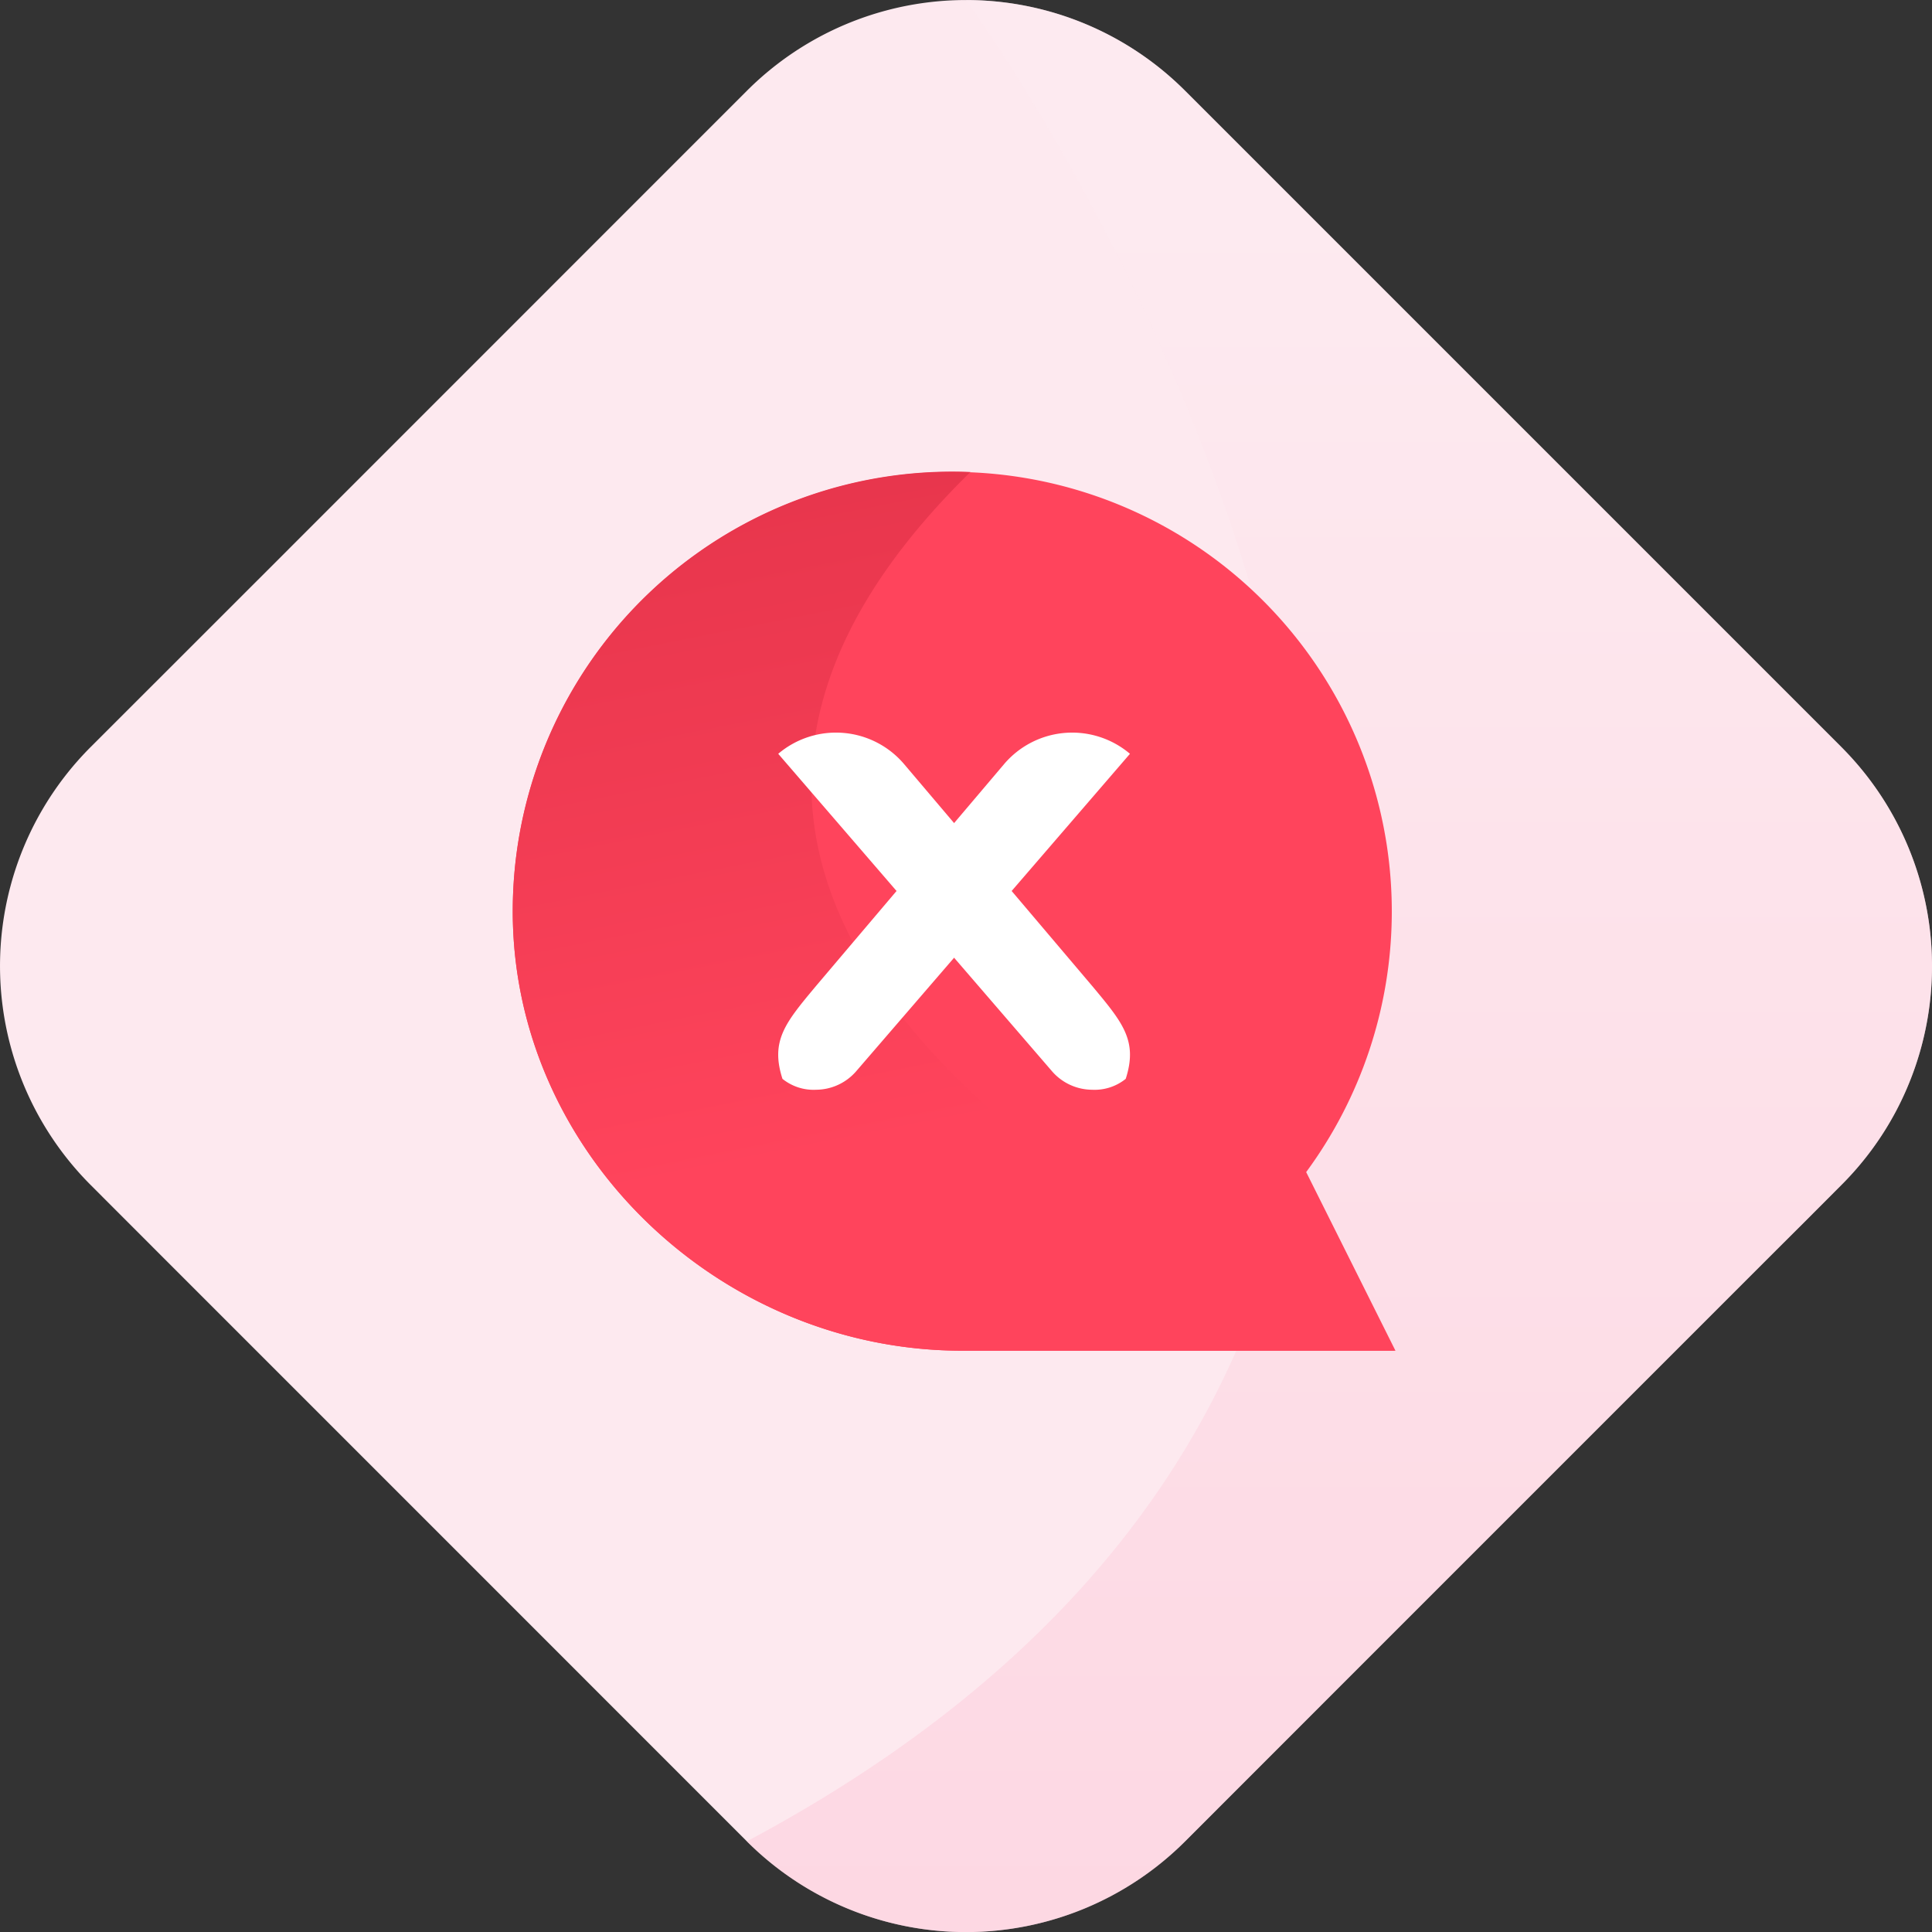 <svg id="faild" xmlns="http://www.w3.org/2000/svg" xmlns:xlink="http://www.w3.org/1999/xlink" width="174.695" height="174.699" viewBox="0 0 174.695 174.699">
  <rect x="0" y="0" width="174.695" height="174.699" fill="#333333" stroke="none"/>
  <defs>
    <linearGradient id="linear-gradient" x1="0.5" y1="0.117" x2="0.5" y2="1.544" gradientUnits="objectBoundingBox">
      <stop offset="0" stop-color="#fde9ef"/>
      <stop offset="1" stop-color="#fcacc4"/>
    </linearGradient>
    <linearGradient id="linear-gradient-2" y1="0.5" x2="1" y2="0.5" gradientUnits="objectBoundingBox">
      <stop offset="0" stop-color="#d6e6fd"/>
      <stop offset="1" stop-color="#d2e3fd"/>
    </linearGradient>
    <linearGradient id="linear-gradient-4" x1="0.496" y1="0.759" x2="0.112" y2="-1" gradientUnits="objectBoundingBox">
      <stop offset="0" stop-color="#ff445c"/>
      <stop offset="1" stop-color="#c72237"/>
    </linearGradient>
  </defs>
  <path id="Path_29105" data-name="Path 29105" d="M1636.061,1627.732a27.883,27.883,0,0,1-4.957,6.7l-3.319,3.327-2.555,2.546-2.565,2.564-34.958,34.96-15.931,15.939a28.026,28.026,0,0,1-39.628,0l-39.443-39.45-11.45-11.45-2.563-2.563-5.87-5.876a28.015,28.015,0,0,1,0-39.62l15.939-15.931,40.07-40.078,3.319-3.319a28.021,28.021,0,0,1,39.628,0l8.267,8.267,51.06,51.061A28.034,28.034,0,0,1,1636.061,1627.732Z" transform="translate(-1464.615 -1527.271)" fill="#fde9ef"/>
  <path id="Path_29106" data-name="Path 29106" d="M2392.073,1627.768a27.881,27.881,0,0,1-4.957,6.7l-3.319,3.327-2.555,2.546-2.565,2.564-34.958,34.96-15.931,15.94a28.026,28.026,0,0,1-39.628,0c101.929-54.345,19.809-166.491,19.809-166.491a27.936,27.936,0,0,1,19.818,8.208l8.267,8.267,51.061,51.061A28.026,28.026,0,0,1,2392.073,1627.768Z" transform="translate(-2220.628 -1527.307)" opacity="0.48" fill="url(#linear-gradient)"/>
  <path id="Path_29110" data-name="Path 29110" d="M2716.133,2467.682c-.695-.58-5.273-4.445-9.133-7.332A64.469,64.469,0,0,1,2716.133,2467.682Z" transform="translate(-2605.122 -2383.836)" opacity="0.77" fill="url(#linear-gradient-2)"/>
  <path id="Path_29112" data-name="Path 29112" d="M2716.133,2467.682c-.695-.58-5.273-4.445-9.133-7.332A64.469,64.469,0,0,1,2716.133,2467.682Z" transform="translate(-2605.122 -2383.836)" opacity="0.77" fill="url(#linear-gradient-2)"/>
  <g id="Group_26847" data-name="Group 26847" transform="translate(42.708 42.652)">
    <path id="Path_29107" data-name="Path 29107" d="M1500.515,921.792h-39.166c-22.047,0-40.846-18.031-40.649-40.078a39.743,39.743,0,1,1,71.742,23.927Z" transform="translate(-1417.043 -842.311)" fill="#ff445c"/>
    <path id="Path_29108" data-name="Path 29108" d="M1500.515,921.792h-39.166c-22.047,0-40.846-18.031-40.649-40.078a39.732,39.732,0,0,1,41.383-39.375C1414.424,889.016,1500.515,921.792,1500.515,921.792Z" transform="translate(-1417.043 -842.311)" fill="url(#linear-gradient-4)"/>
    <path id="Path_29109" data-name="Path 29109" d="M1605.12,1098.17a4.834,4.834,0,0,1-3.63,1.677,4.479,4.479,0,0,1-3.039-.986c-1.115-3.463.284-5.1,3.042-8.407l16.993-20.046a8.079,8.079,0,0,1,11.386-.938Z" transform="translate(-1570.407 -1043.962)" fill="#fff"/>
    <path id="Path_29484" data-name="Path 29484" d="M1622.82,1098.17a4.834,4.834,0,0,0,3.63,1.677,4.478,4.478,0,0,0,3.039-.986c1.115-3.463-.284-5.1-3.042-8.407l-16.993-20.046a8.078,8.078,0,0,0-11.386-.938Z" transform="translate(-1570.407 -1043.962)" fill="#fff"/>
  </g>
</svg>
